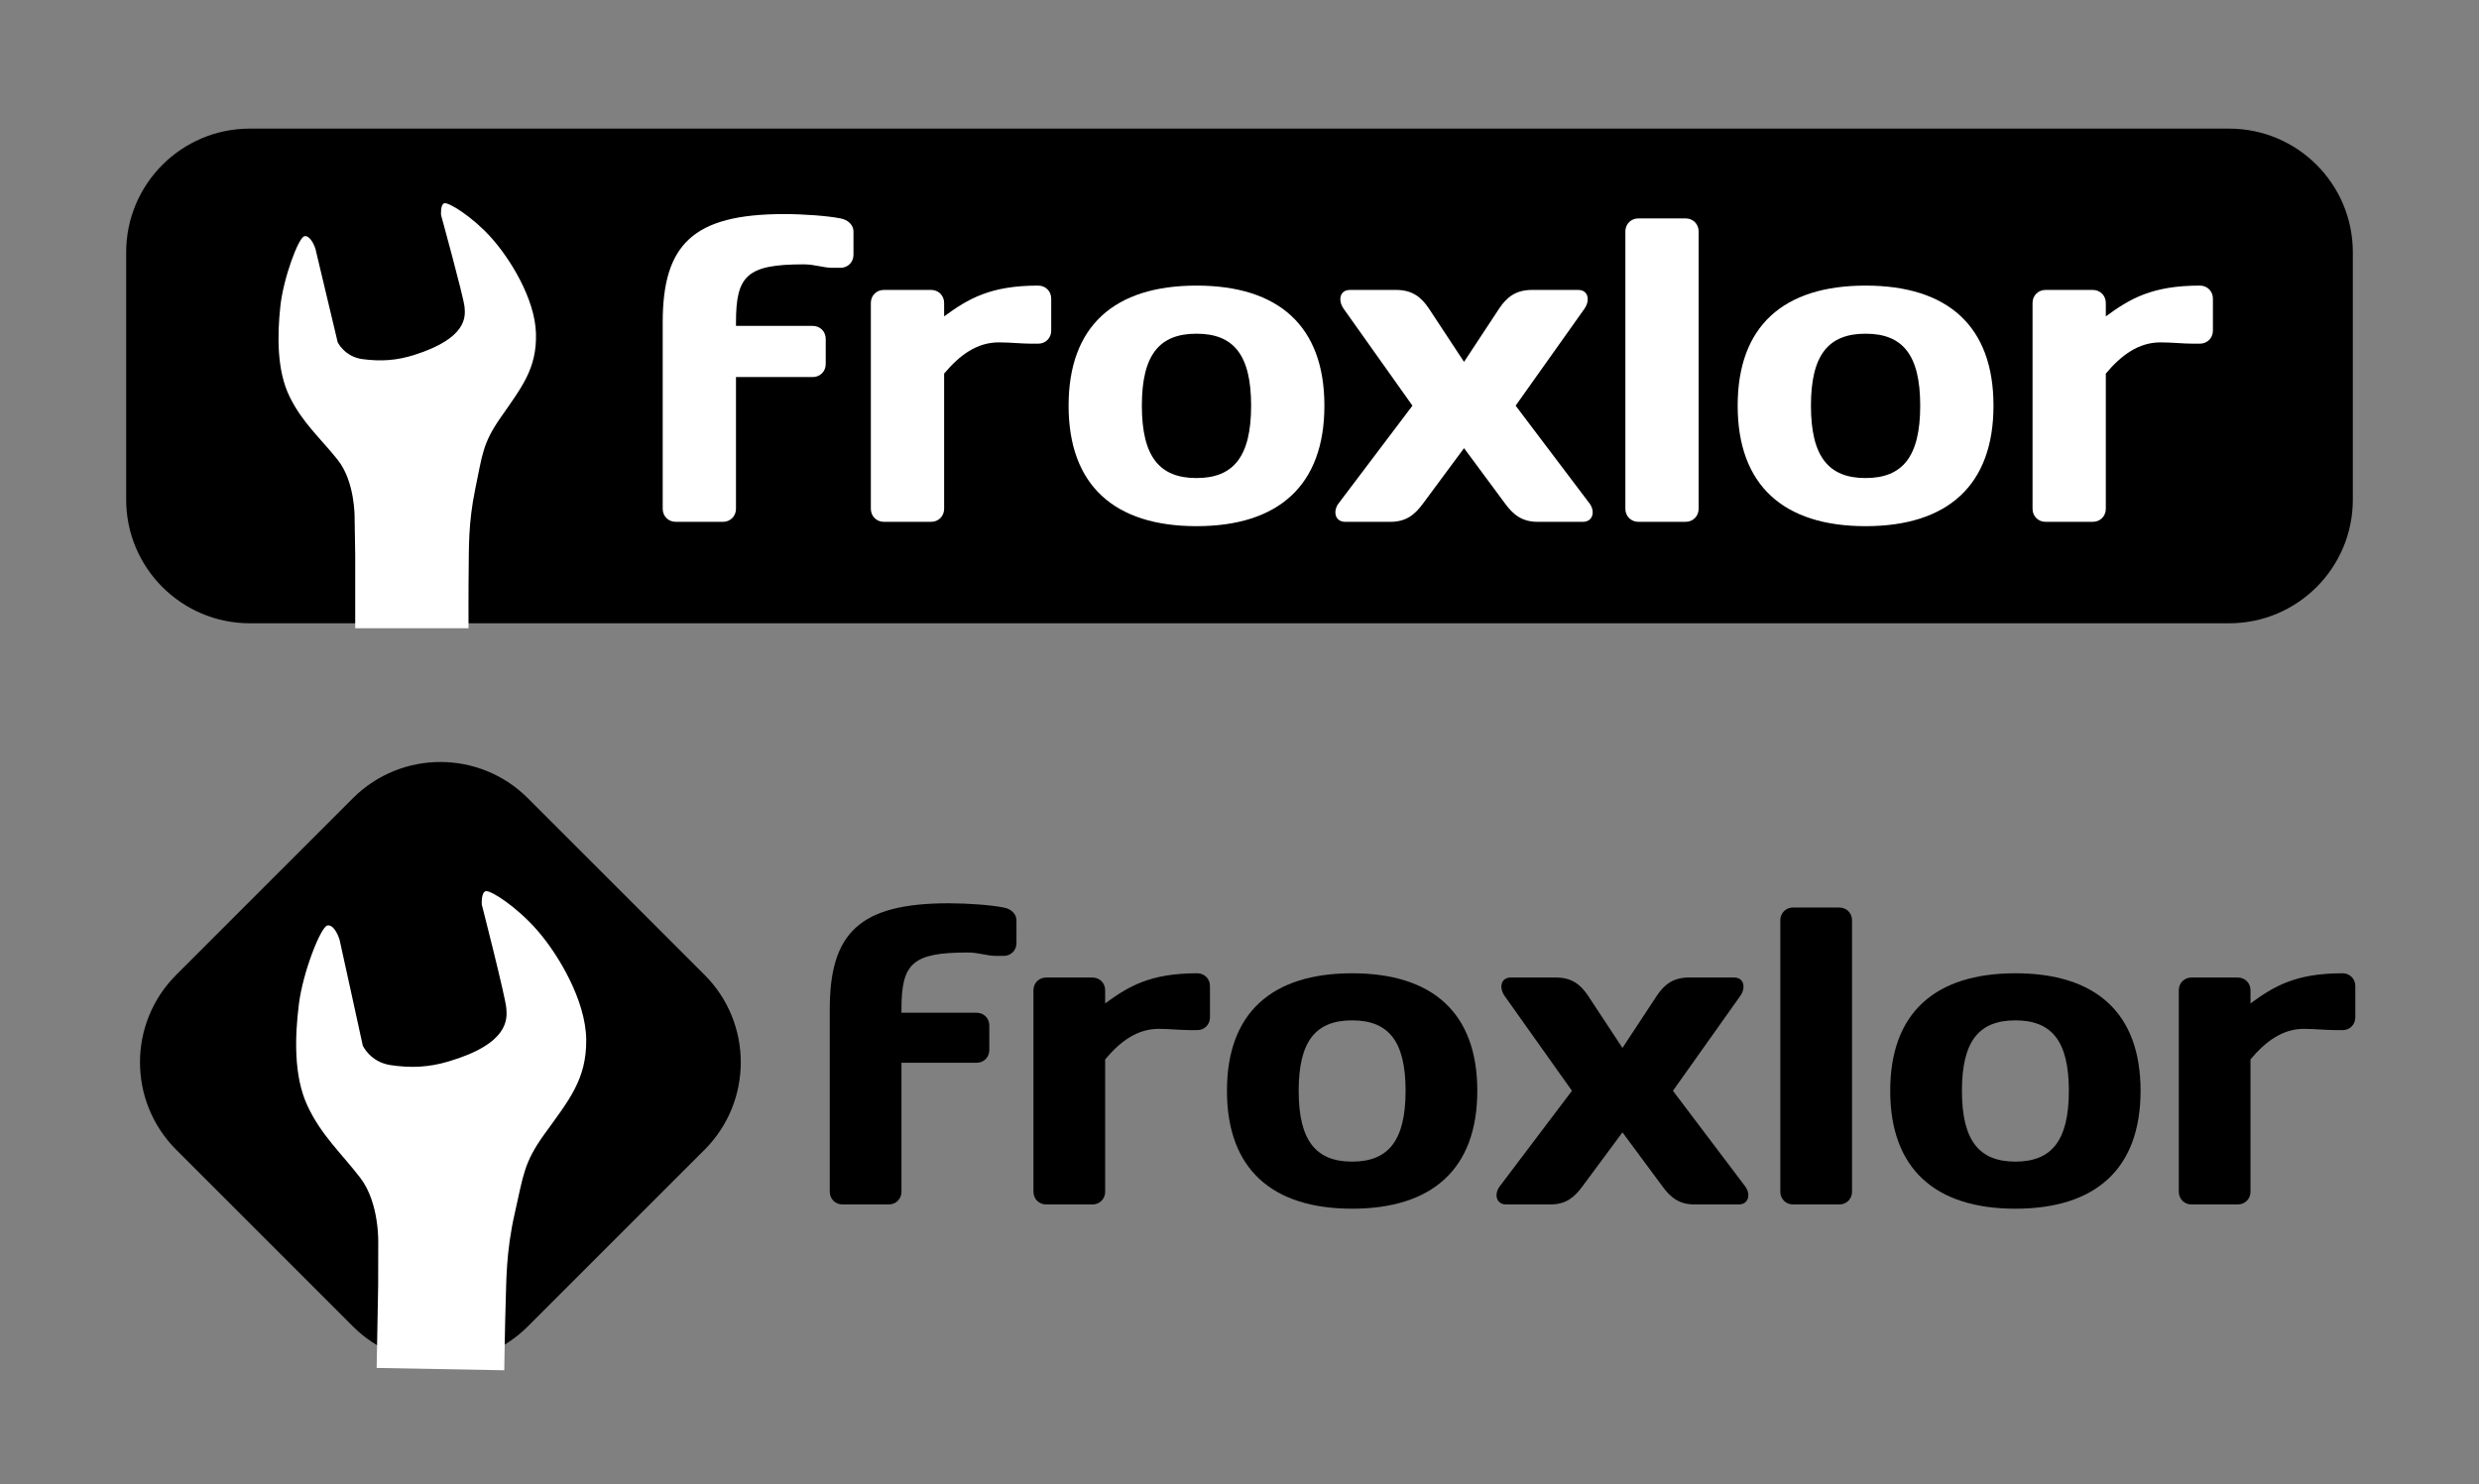 <?xml version="1.0" encoding="utf-8"?>
<!-- Generator: Adobe Illustrator 14.0.0, SVG Export Plug-In . SVG Version: 6.00 Build 43363)  -->
<!DOCTYPE svg PUBLIC "-//W3C//DTD SVG 1.1//EN" "http://www.w3.org/Graphics/SVG/1.1/DTD/svg11.dtd">
<svg version="1.1" id="Ebene_1" xmlns="http://www.w3.org/2000/svg" xmlns:xlink="http://www.w3.org/1999/xlink" x="0px" y="0px"
	 width="1002px" height="600px" viewBox="0 0 1002 600" enable-background="new 0 0 1002 600" xml:space="preserve">
<rect x="0" y="0" width="1002" height="600" fill="#808080" stroke="none"/>
<path fill-rule="evenodd" clip-rule="evenodd" d="M101,52h800c27.614,0,50,22.386,50,50v100c0,27.614-22.386,50-50,50H101
	c-27.614,0-50-22.386-50-50V102C51,74.386,73.386,52,101,52z"/>
<path fill-rule="evenodd" clip-rule="evenodd" fill="#FFFFFF" d="M189.373,253.995c0,0-0.05-16.821,0.07-24.385
	c0.12-7.564-0.224-18.133,2.658-31.941c2.882-13.807,2.916-18.24,10.087-28.599c8.572-12.383,14.884-19.961,14.441-34.358
	c-0.43-13.984-10.496-30.209-18.181-38.733c-7.685-8.525-17.17-14.288-18.852-13.808c-1.681,0.48-1.321,4.803-1.321,4.803
	s9.109,33.051,9.486,37.1c0.353,3.787,1.327,12.584-20.379,19.45c-7.132,2.256-13.482,2.642-20.806,1.681
	c-7.324-0.96-10.086-6.844-10.086-6.844s-8.765-36.979-9.006-37.82c-0.24-0.84-2.041-5.522-4.443-5.042
	c-2.401,0.48-8.507,16.972-9.726,28.335c-1.267,11.816-1.441,25.934,3.722,36.5c5.163,10.566,12.367,16.689,19.452,25.574
	c7.084,8.885,6.844,23.413,6.844,23.413l0.24,15.008v29.656L189.373,253.995z"/>
<path fill="#FFFFFF" d="M267.862,205.723c0,2.979,2.278,5.257,5.258,5.257h19.102c2.979,0,5.258-2.278,5.258-5.257v-53.276h31.02
	c2.979,0,5.257-2.278,5.257-5.258v-10.165c0-2.979-2.278-5.257-5.257-5.257h-31.02v-1.402c0-18.927,4.381-23.484,27.339-23.484
	c4.557,0,7.887,1.402,11.742,1.402h3.154c2.979,0,5.257-2.278,5.257-5.257v-9.463c0-2.629-2.278-4.732-5.257-5.258
	c-5.257-1.051-14.896-1.752-22.783-1.752c-36.803,0-49.07,12.268-49.07,43.813V205.723z"/>
<path fill="#FFFFFF" d="M424.897,120.726c0-2.979-2.278-5.257-5.258-5.257c-19.277,0-28.215,5.257-38.029,12.443v-5.433
	c0-2.979-2.278-5.257-5.257-5.257H357.25c-2.979,0-5.258,2.278-5.258,5.257v83.245c0,2.979,2.278,5.257,5.258,5.257h19.103
	c2.979,0,5.257-2.278,5.257-5.257v-54.679c6.309-7.536,13.319-12.618,22.082-12.618c4.557,0,9.113,0.525,13.144,0.525h2.804
	c2.979,0,5.258-2.278,5.258-5.257V120.726z"/>
<path fill="#FFFFFF" d="M483.615,193.28c-14.896,0-22.082-8.587-22.082-29.267s7.185-29.092,22.082-29.092
	s22.082,8.412,22.082,29.092S498.512,193.28,483.615,193.28z M483.615,115.469c-33.123,0-51.699,16.298-51.699,48.544
	s18.577,48.72,51.699,48.72s51.699-16.474,51.699-48.72S516.738,115.469,483.615,115.469z"/>
<path fill="#FFFFFF" d="M577.564,124.757c-3.154-4.731-6.834-7.536-13.319-7.536h-18.577c-4.206,0-4.907,4.206-2.629,7.536
	l27.865,39.256l-29.792,39.432c-2.454,3.154-1.577,7.536,2.629,7.536h18.226c6.484,0,9.989-2.979,13.319-7.536l16.474-22.257
	l16.474,22.257c3.33,4.557,6.835,7.536,13.319,7.536h18.226c4.206,0,5.082-4.381,2.628-7.536l-29.792-39.432l27.865-39.256
	c2.278-3.33,1.578-7.536-2.628-7.536h-18.577c-6.484,0-10.165,2.804-13.319,7.536l-14.195,21.556L577.564,124.757z"/>
<path fill="#FFFFFF" d="M681.326,210.98c2.979,0,5.258-2.278,5.258-5.257V93.563c0-2.979-2.278-5.258-5.258-5.258h-19.103
	c-2.979,0-5.257,2.278-5.257,5.258v112.161c0,2.979,2.278,5.257,5.257,5.257H681.326z"/>
<path fill="#FFFFFF" d="M754.059,193.28c-14.896,0-22.082-8.587-22.082-29.267s7.186-29.092,22.082-29.092
	c14.896,0,22.082,8.412,22.082,29.092S768.955,193.28,754.059,193.28z M754.059,115.469c-33.123,0-51.699,16.298-51.699,48.544
	s18.577,48.72,51.699,48.72s51.699-16.474,51.699-48.72S787.182,115.469,754.059,115.469z"/>
<path fill="#FFFFFF" d="M894.448,120.726c0-2.979-2.278-5.257-5.258-5.257c-19.277,0-28.215,5.257-38.029,12.443v-5.433
	c0-2.979-2.278-5.257-5.257-5.257h-19.103c-2.979,0-5.257,2.278-5.257,5.257v83.245c0,2.979,2.278,5.257,5.257,5.257h19.103
	c2.979,0,5.257-2.278,5.257-5.257v-54.679c6.309-7.536,13.319-12.618,22.082-12.618c4.557,0,9.113,0.525,13.144,0.525h2.804
	c2.979,0,5.258-2.278,5.258-5.257V120.726z"/>
<path fill-rule="evenodd" clip-rule="evenodd" d="M71.227,394.145l71.418-71.417c19.526-19.526,51.185-19.526,70.711,0
	l71.418,71.417c19.526,19.526,19.526,51.185,0,70.711l-71.418,71.417c-19.526,19.526-51.184,19.526-70.711,0l-71.418-71.417
	C51.701,445.329,51.701,413.671,71.227,394.145z"/>
<path fill-rule="evenodd" clip-rule="evenodd" fill="#FFFFFF" d="M203.82,554.015c0,0,0.286-18.944,0.576-27.459
	s0.118-20.425,3.645-35.915c3.527-15.49,3.656-20.482,11.943-32.001c9.906-13.77,17.168-22.176,16.963-38.397
	c-0.199-15.756-11.204-34.233-19.685-43.99s-19.045-16.44-20.948-15.933c-1.903,0.506-1.585,5.381-1.585,5.381
	s9.584,37.405,9.926,41.973c0.32,4.272,1.238,14.199-23.346,21.488c-8.078,2.396-15.236,2.7-23.465,1.469
	s-11.219-7.913-11.219-7.913s-9.117-41.823-9.37-42.774c-0.253-0.952-2.186-6.261-4.9-5.77c-2.714,0.492-9.926,18.939-11.53,31.711
	c-1.668,13.281-2.151,29.176,3.448,41.179c5.599,12.004,13.587,19.046,21.384,29.196c7.797,10.15,7.23,26.505,7.23,26.505
	l-0.035,16.906l-0.604,33.396L203.82,554.015z"/>
<path d="M335.386,481.831c0,2.916,2.229,5.145,5.145,5.145h18.694c2.916,0,5.145-2.229,5.145-5.145v-52.137h30.356
	c2.916,0,5.146-2.229,5.146-5.145v-9.947c0-2.916-2.23-5.145-5.146-5.145H364.37v-1.372c0-18.522,4.288-22.981,26.754-22.981
	c4.459,0,7.718,1.372,11.491,1.372h3.087c2.916,0,5.145-2.229,5.145-5.146v-9.261c0-2.573-2.229-4.631-5.145-5.145
	c-5.146-1.029-14.578-1.715-22.295-1.715c-36.016,0-48.021,12.005-48.021,42.876V481.831z"/>
<path d="M489.062,398.652c0-2.916-2.229-5.146-5.145-5.146c-18.865,0-27.612,5.146-37.216,12.177v-5.316
	c0-2.916-2.229-5.145-5.145-5.145h-18.694c-2.916,0-5.145,2.229-5.145,5.145v81.464c0,2.916,2.229,5.145,5.145,5.145h18.694
	c2.916,0,5.145-2.229,5.145-5.145v-53.509c6.174-7.375,13.034-12.348,21.609-12.348c4.459,0,8.918,0.514,12.863,0.514h2.744
	c2.916,0,5.145-2.229,5.145-5.145V398.652z"/>
<path d="M546.524,469.654c-14.578,0-21.609-8.404-21.609-28.641s7.032-28.469,21.609-28.469c14.578,0,21.609,8.232,21.609,28.469
	S561.103,469.654,546.524,469.654z M546.524,393.507c-32.414,0-50.593,15.95-50.593,47.506c0,31.557,18.179,47.678,50.593,47.678
	s50.594-16.122,50.594-47.678C597.118,409.457,578.938,393.507,546.524,393.507z"/>
<path d="M641.894,402.597c-3.087-4.63-6.689-7.375-13.035-7.375H610.68c-4.116,0-4.802,4.116-2.572,7.375l27.269,38.417
	l-29.155,38.588c-2.401,3.087-1.543,7.375,2.572,7.375h17.836c6.346,0,9.776-2.916,13.034-7.375l16.122-21.781l16.121,21.781
	c3.259,4.459,6.688,7.375,13.034,7.375h17.836c4.116,0,4.974-4.288,2.572-7.375l-29.155-38.588l27.269-38.417
	c2.229-3.259,1.543-7.375-2.573-7.375h-18.179c-6.346,0-9.947,2.744-13.034,7.375l-13.892,21.095L641.894,402.597z"/>
<path d="M743.435,486.976c2.916,0,5.145-2.229,5.145-5.145V372.069c0-2.916-2.229-5.145-5.145-5.145h-18.694
	c-2.916,0-5.145,2.229-5.145,5.145v109.762c0,2.916,2.229,5.145,5.145,5.145H743.435z"/>
<path d="M814.613,469.654c-14.578,0-21.609-8.404-21.609-28.641s7.032-28.469,21.609-28.469s21.609,8.232,21.609,28.469
	S829.19,469.654,814.613,469.654z M814.613,393.507c-32.414,0-50.593,15.95-50.593,47.506c0,31.557,18.179,47.678,50.593,47.678
	s50.593-16.122,50.593-47.678C865.206,409.457,847.027,393.507,814.613,393.507z"/>
<path d="M952,398.652c0-2.916-2.229-5.146-5.145-5.146c-18.865,0-27.612,5.146-37.216,12.177v-5.316
	c0-2.916-2.229-5.145-5.145-5.145h-18.694c-2.916,0-5.145,2.229-5.145,5.145v81.464c0,2.916,2.229,5.145,5.145,5.145h18.694
	c2.916,0,5.145-2.229,5.145-5.145v-53.509c6.174-7.375,13.034-12.348,21.61-12.348c4.459,0,8.918,0.514,12.862,0.514h2.744
	c2.916,0,5.145-2.229,5.145-5.145V398.652z"/>
</svg>
